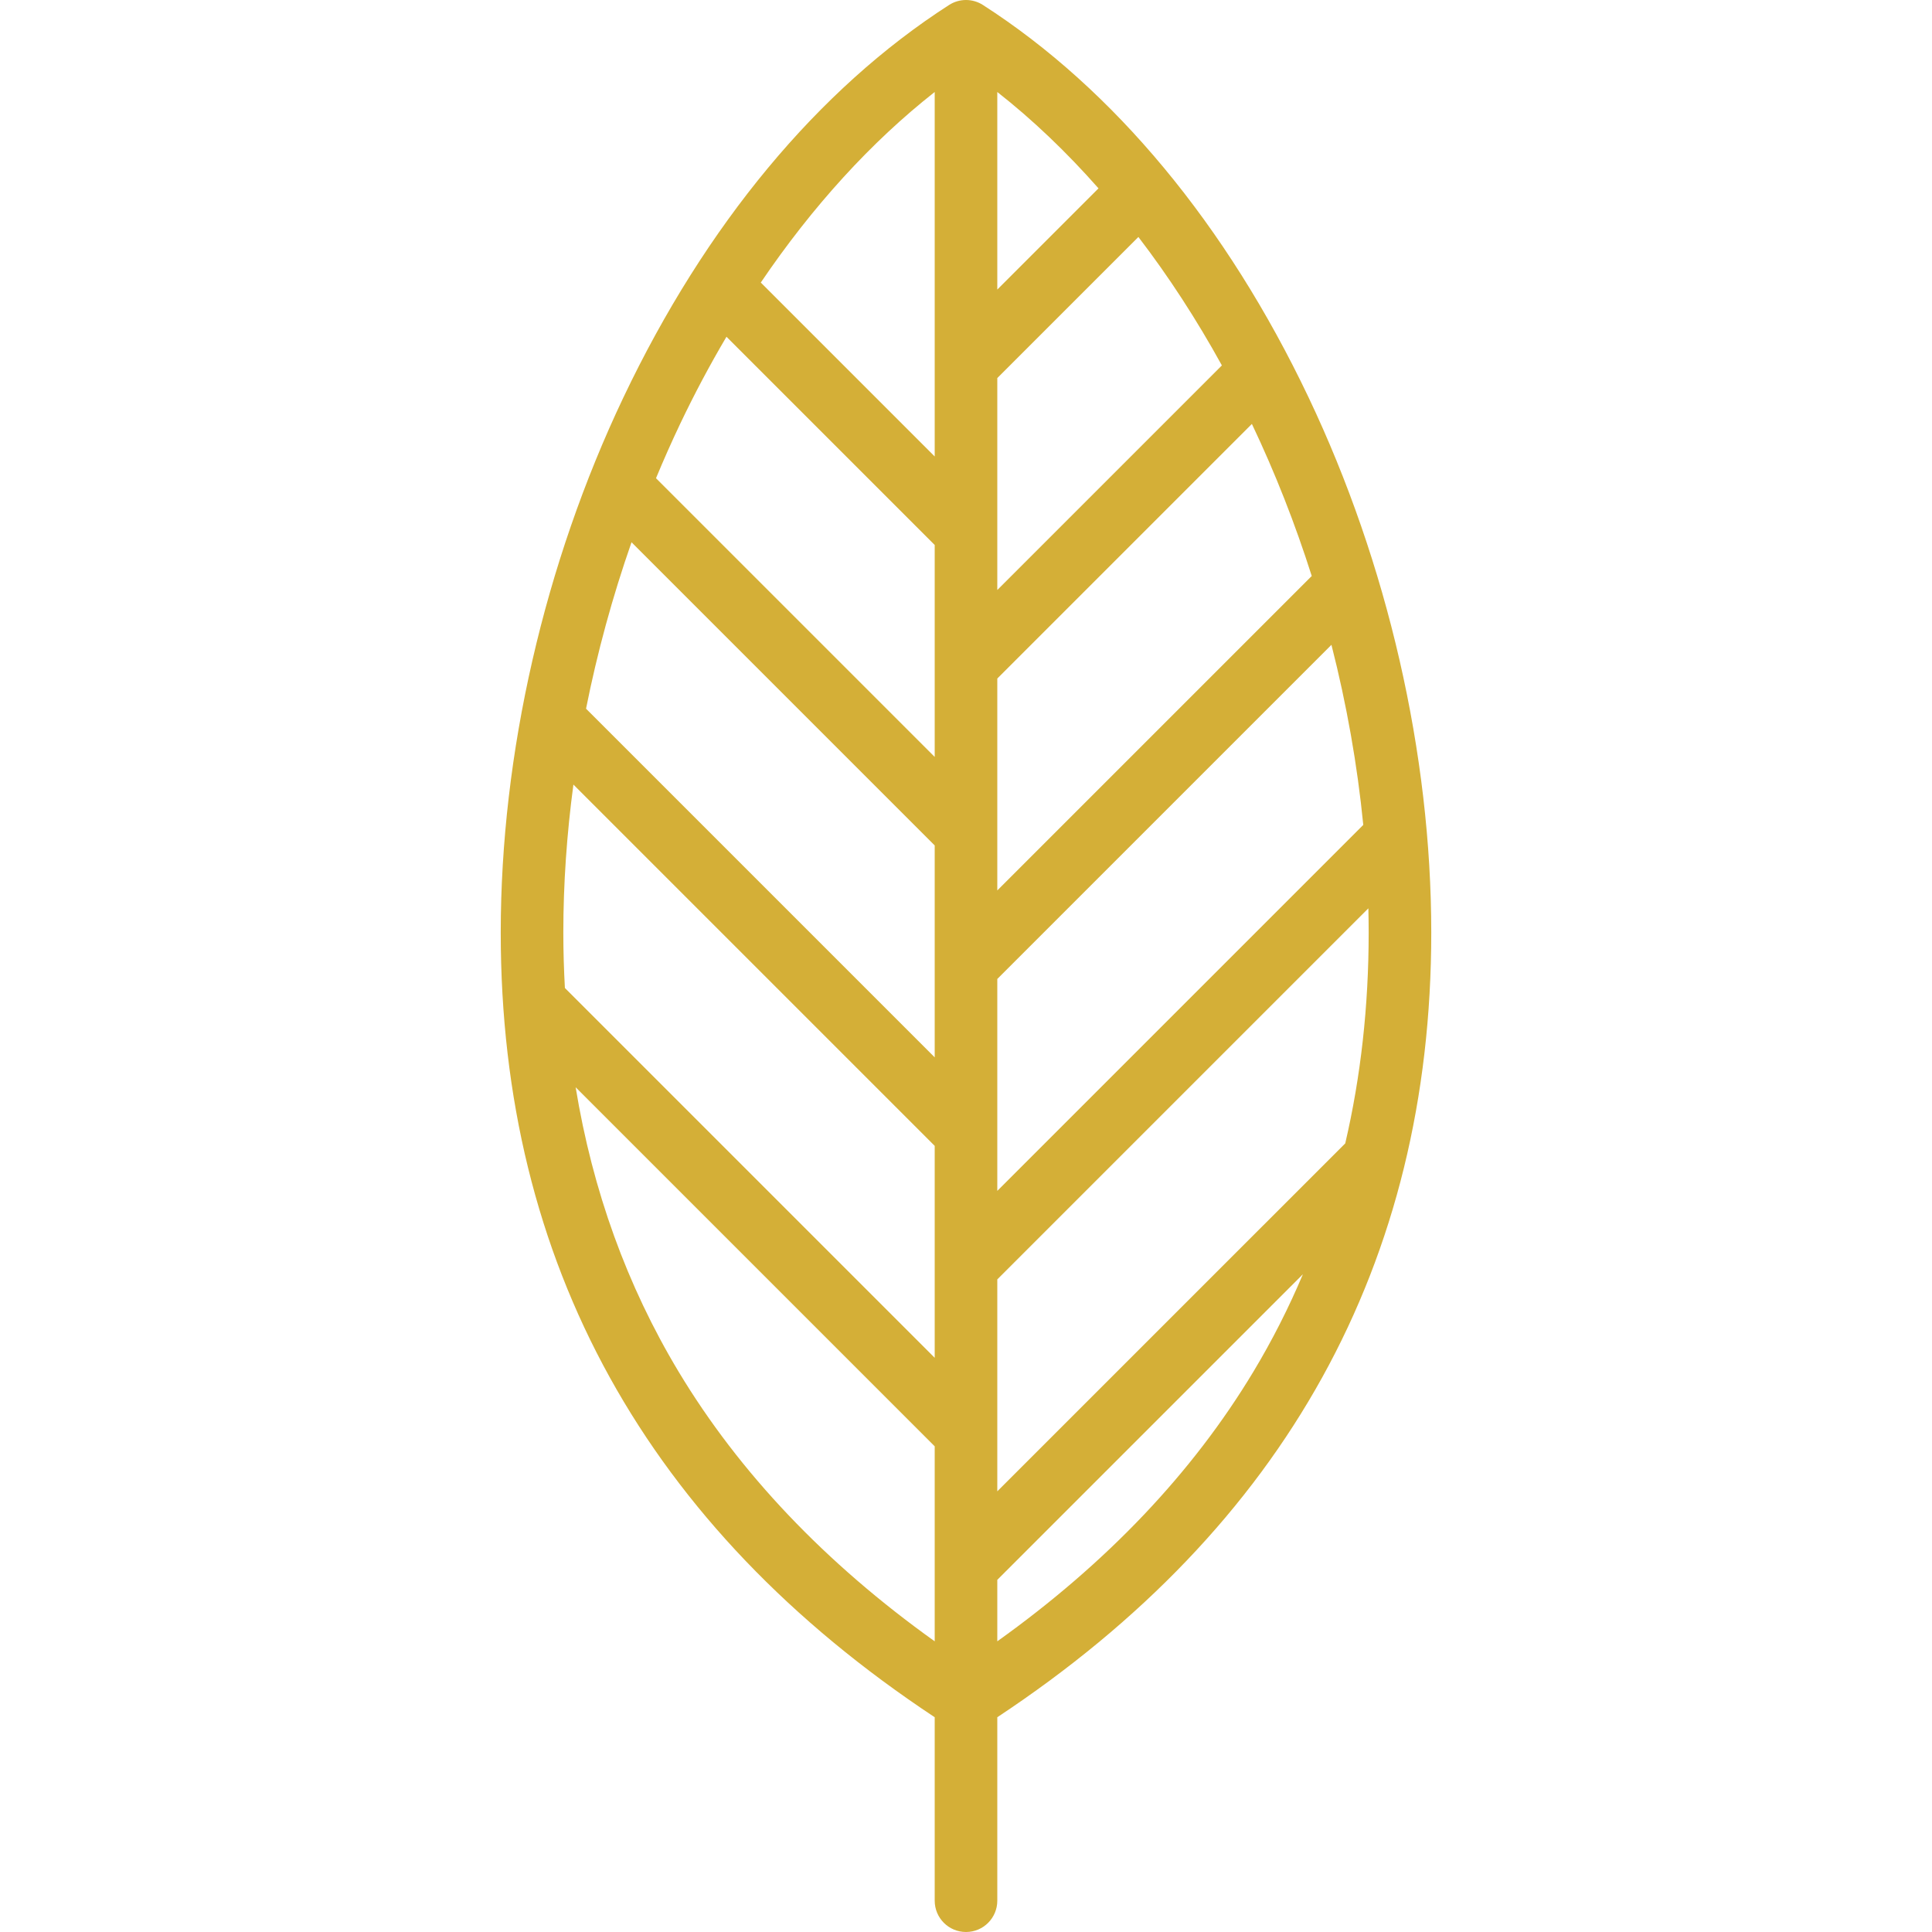 <?xml version="1.0" encoding="iso-8859-1"?>
<!-- Generator: Adobe Illustrator 19.0.0, SVG Export Plug-In . SVG Version: 6.00 Build 0)  -->
<svg version="1.1" id="Capa_1" xmlns="http://www.w3.org/2000/svg" xmlns:xlink="http://www.w3.org/1999/xlink" x="0px" y="0px"
	 viewBox="0 0 463 463" style="enable-background:new 0 0 463 463;" xml:space="preserve">
<path fill="#d4af37" d="M343,223.5c0-42.855-10.448-88.419-29.419-128.298c-19.665-41.337-46.646-73.845-78.026-94.011
	c-2.47-1.587-5.64-1.587-8.109,0c-31.38,20.166-58.361,52.674-78.025,94.011C130.448,135.081,120,180.645,120,223.5
	c0,79.146,35.002,142.378,104,188.033V455.5c0,4.142,3.358,7.5,7.5,7.5s7.5-3.358,7.5-7.5v-43.967
	C307.997,365.879,343,302.646,343,223.5z M135,223.5c0-11.674,0.822-23.563,2.416-35.478L224,274.606v50.787l-88.623-88.624
	C135.136,232.396,135,227.977,135,223.5z M151.344,129.95L224,202.606v50.787l-83.556-83.556
	C143.13,156.36,146.786,142.974,151.344,129.95z M292.825,87.58c-0.042,0.04-0.087,0.075-0.129,0.116L239,141.393V90.606
	l33.815-33.815C280.039,66.233,286.753,76.548,292.825,87.58z M326.705,197.688L239,285.393v-50.787l80.078-80.078
	C322.722,168.806,325.289,183.303,326.705,197.688z M239,306.606l88.926-88.925c0.045,1.944,0.074,3.885,0.074,5.819
	c0,17.661-1.89,34.522-5.614,50.508L239,357.393V306.606z M314.361,138.048c-0.054,0.051-0.112,0.096-0.165,0.149L239,213.393
	v-50.787l61.011-61.011c0.008,0.017,0.016,0.033,0.024,0.05C305.601,113.346,310.393,125.559,314.361,138.048z M263.254,45.139
	L239,69.393V22.047C247.453,28.681,255.581,36.436,263.254,45.139z M224,22.047v87.346l-41.679-41.679
	C194.651,49.516,208.802,33.975,224,22.047z M174.098,80.704L224,130.606v50.787l-66.791-66.791
	c1.817-4.378,3.733-8.703,5.757-12.957C166.413,94.397,170.138,87.407,174.098,80.704z M162.62,328.711
	c-12.371-20.576-20.608-43.4-24.667-68.152L224,346.606v46.733C197.81,374.626,177.187,352.94,162.62,328.711z M239,393.339v-14.733
	l73.241-73.24c-3.408,8.068-7.359,15.857-11.861,23.345C285.813,352.94,265.19,374.627,239,393.339z"/>
<g>
</g>
<g>
</g>
<g>
</g>
<g>
</g>
<g>
</g>
<g>
</g>
<g>
</g>
<g>
</g>
<g>
</g>
<g>
</g>
<g>
</g>
<g>
</g>
<g>
</g>
<g>
</g>
<g>
</g>
</svg>
